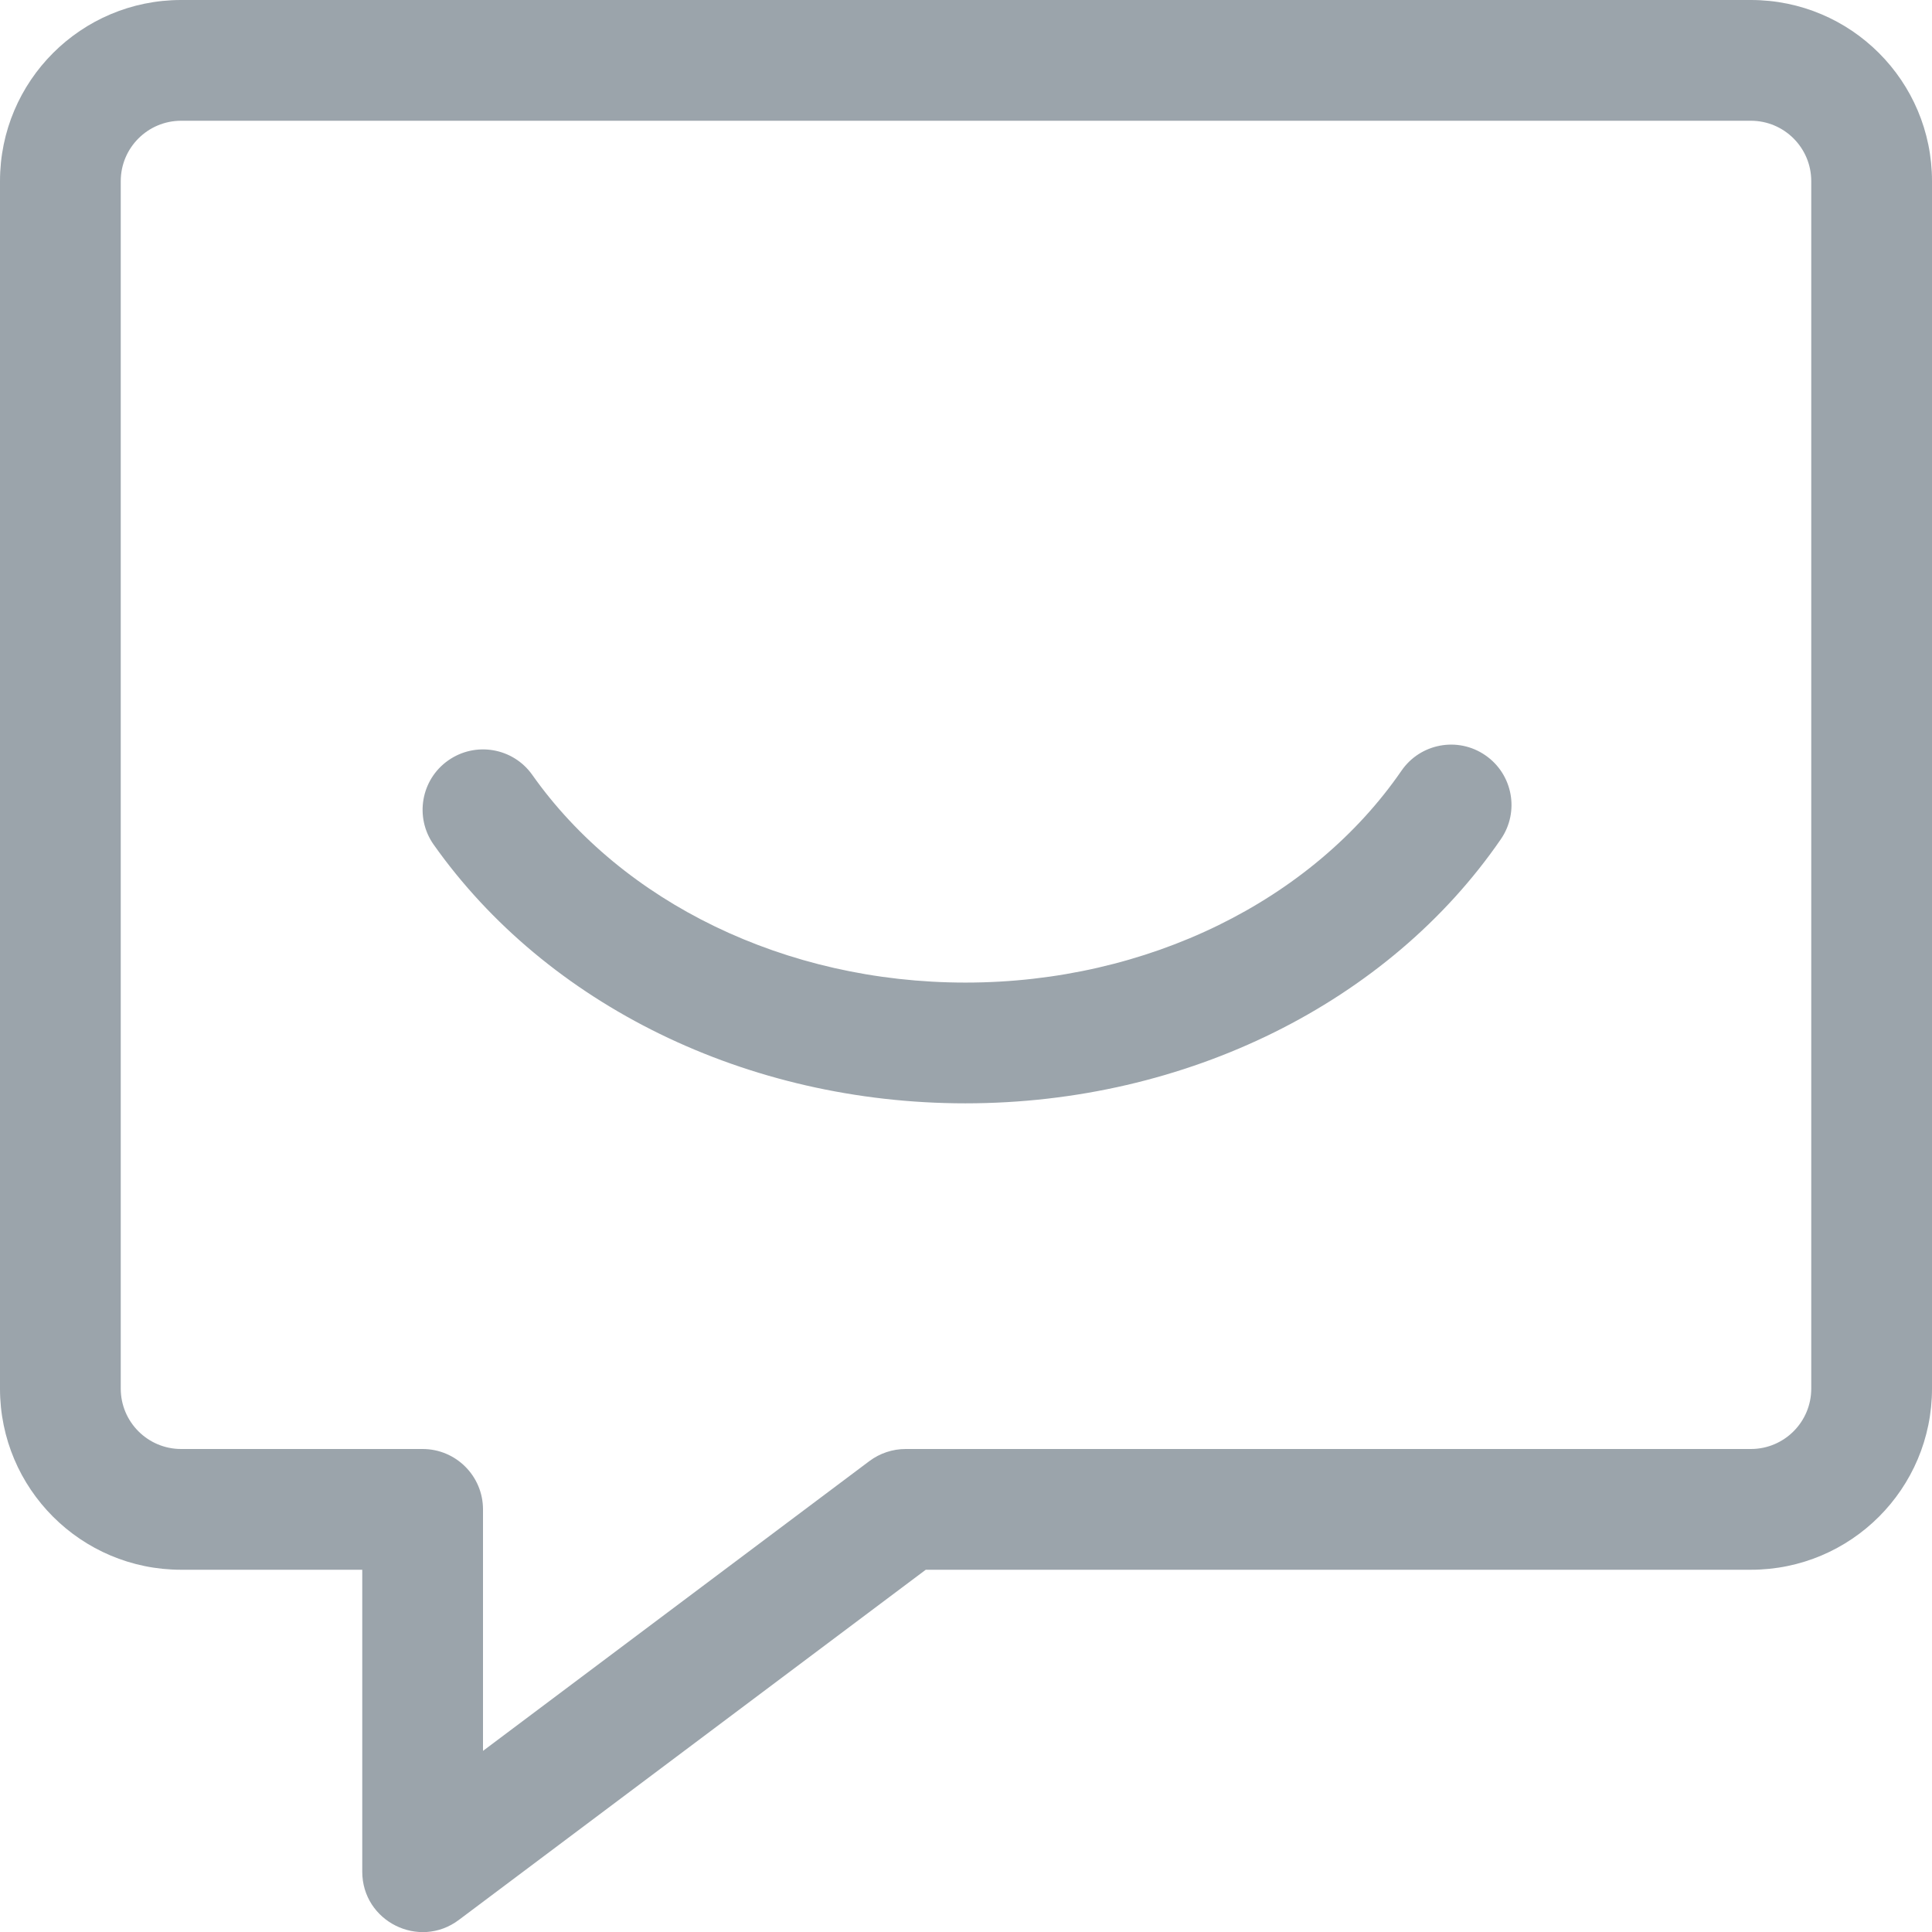 <svg width="24" height="24" viewBox="0 0 24 24" fill="none" xmlns="http://www.w3.org/2000/svg">
<path d="M21.75 0C22.993 0 24 1.007 24 2.25V17.25C24 18.493 22.993 19.5 21.75 19.5H11.5L5.7 23.85C5.206 24.221 4.5 23.868 4.5 23.25V19.5H2.25C1.007 19.5 0 18.493 0 17.25V2.25C0 1.007 1.007 0 2.25 0H21.75ZM21.75 1.5H2.25C1.836 1.5 1.5 1.836 1.5 2.25V17.25C1.5 17.664 1.836 18 2.25 18H5.25C5.664 18 6 18.336 6 18.75V21.75L10.8 18.15C10.93 18.053 11.088 18 11.25 18H21.75C22.164 18 22.5 17.664 22.5 17.25V2.25C22.5 1.836 22.164 1.5 21.75 1.5ZM18.451 9.382C18.793 9.617 18.879 10.084 18.644 10.425C17.251 12.451 14.741 13.706 11.993 13.706C9.276 13.706 6.791 12.479 5.387 10.492C5.148 10.153 5.229 9.685 5.567 9.447C5.906 9.208 6.374 9.288 6.613 9.627C7.729 11.207 9.753 12.206 11.993 12.206C14.258 12.206 16.301 11.184 17.409 9.575C17.643 9.234 18.11 9.147 18.451 9.382Z" fill="#9BA4AB"/>
</svg>

